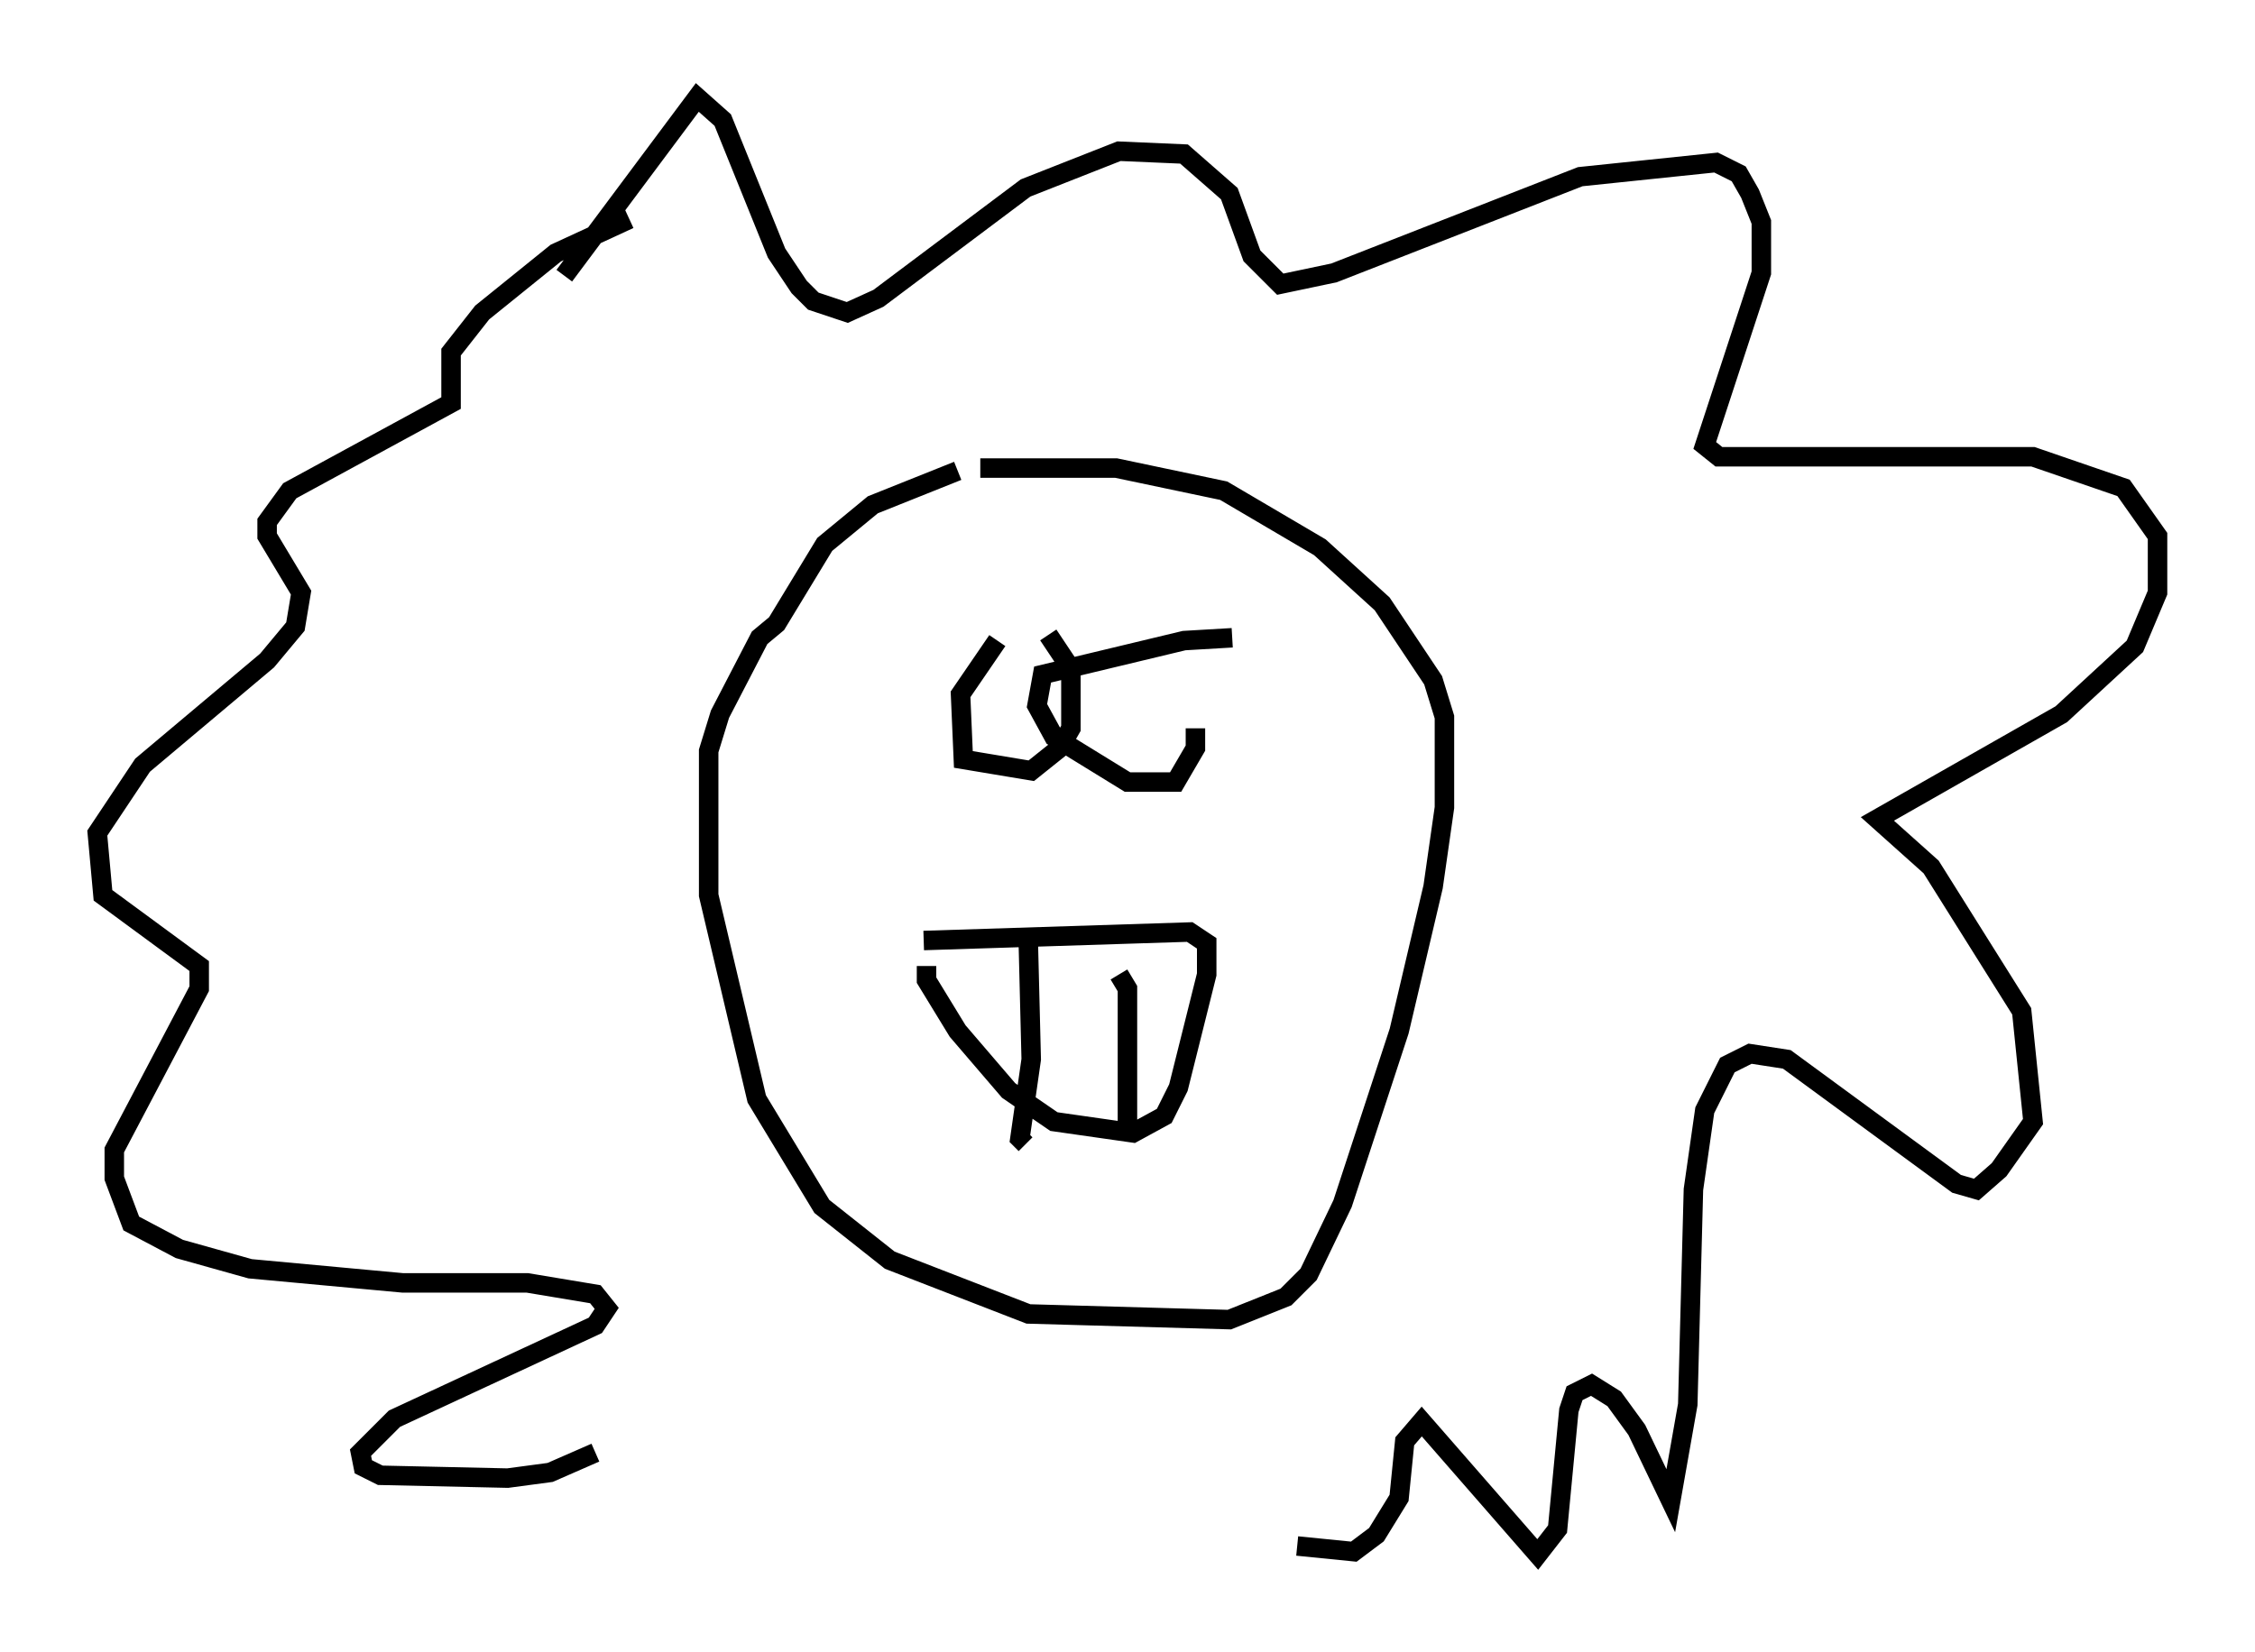 <?xml version="1.0" encoding="utf-8" ?>
<svg baseProfile="full" height="84.804" version="1.1" width="115.743" xmlns="http://www.w3.org/2000/svg" xmlns:ev="http://www.w3.org/2001/xml-events" xmlns:xlink="http://www.w3.org/1999/xlink"><defs /><rect fill="white" height="84.804" width="115.743" x="0" y="0" /><path d="M52.788, 32.017 m-1.598, 0.872 l-1.888, 2.76 0.145, 3.341 l3.486, 0.581 1.453, -1.162 l0.581, -1.017 0.0, -3.05 l-1.162, -1.743 m9.441, 0.145 l-2.469, 0.145 -7.263, 1.743 l-0.291, 1.598 0.872, 1.598 l3.777, 2.324 2.469, 0.0 l1.017, -1.743 0.0, -1.017 m-12.201, -13.218 l-4.358, 1.743 -2.469, 2.034 l-2.469, 4.067 -0.872, 0.726 l-2.034, 3.922 -0.581, 1.888 l0.0, 7.408 2.469, 10.458 l3.341, 5.52 3.486, 2.76 l7.117, 2.76 10.313, 0.291 l2.905, -1.162 1.162, -1.162 l1.743, -3.631 2.905, -8.86 l1.743, -7.408 0.581, -4.067 l0.0, -4.648 -0.581, -1.888 l-2.615, -3.922 -3.196, -2.905 l-4.939, -2.905 -5.52, -1.162 l-6.972, 0.0 m-2.76, 25.564 l0.0, 0.726 1.598, 2.615 l2.615, 3.05 2.324, 1.598 l4.067, 0.581 1.598, -0.872 l0.726, -1.453 1.453, -5.81 l0.0, -1.598 -0.872, -0.581 l-13.654, 0.436 m5.374, 0.291 l0.145, 5.81 -0.581, 4.067 l0.291, 0.291 m4.793, -8.715 l0.436, 0.726 0.0, 6.972 m-28.905, -43.575 l6.827, -9.151 1.307, 1.162 l2.76, 6.827 1.162, 1.743 l0.726, 0.726 1.743, 0.581 l1.598, -0.726 7.553, -5.665 l4.793, -1.888 3.341, 0.145 l2.324, 2.034 1.162, 3.196 l1.453, 1.453 2.76, -0.581 l12.637, -4.939 6.972, -0.726 l1.162, 0.581 0.581, 1.017 l0.581, 1.453 0.0, 2.615 l-2.905, 8.86 0.726, 0.581 l16.123, 0.0 4.648, 1.598 l1.743, 2.469 0.0, 2.905 l-1.162, 2.76 -3.777, 3.486 l-9.441, 5.374 2.76, 2.469 l4.648, 7.408 0.581, 5.665 l-1.743, 2.469 -1.162, 1.017 l-1.017, -0.291 -8.715, -6.391 l-1.888, -0.291 -1.162, 0.581 l-1.162, 2.324 -0.581, 4.067 l-0.291, 11.039 -0.872, 4.939 l-1.743, -3.631 -1.162, -1.598 l-1.162, -0.726 -0.872, 0.436 l-0.291, 0.872 -0.581, 6.101 l-1.017, 1.307 -5.955, -6.827 l-0.872, 1.017 -0.291, 2.905 l-1.162, 1.888 -1.162, 0.872 l-2.905, -0.291 m-36.022, -4.793 l-2.324, 1.017 -2.179, 0.291 l-6.536, -0.145 -0.872, -0.436 l-0.145, -0.726 1.743, -1.743 l10.313, -4.793 0.581, -0.872 l-0.581, -0.726 -3.486, -0.581 l-6.391, 0.0 -7.844, -0.726 l-3.631, -1.017 -2.469, -1.307 l-0.872, -2.324 0.0, -1.453 l4.358, -8.279 0.0, -1.162 l-4.939, -3.631 -0.291, -3.196 l2.324, -3.486 6.391, -5.374 l1.453, -1.743 0.291, -1.743 l-1.743, -2.905 0.0, -0.726 l1.162, -1.598 8.279, -4.503 l0.0, -2.615 1.598, -2.034 l3.777, -3.05 3.777, -1.743 " fill="none" stroke="black" stroke-width="1" /></svg>